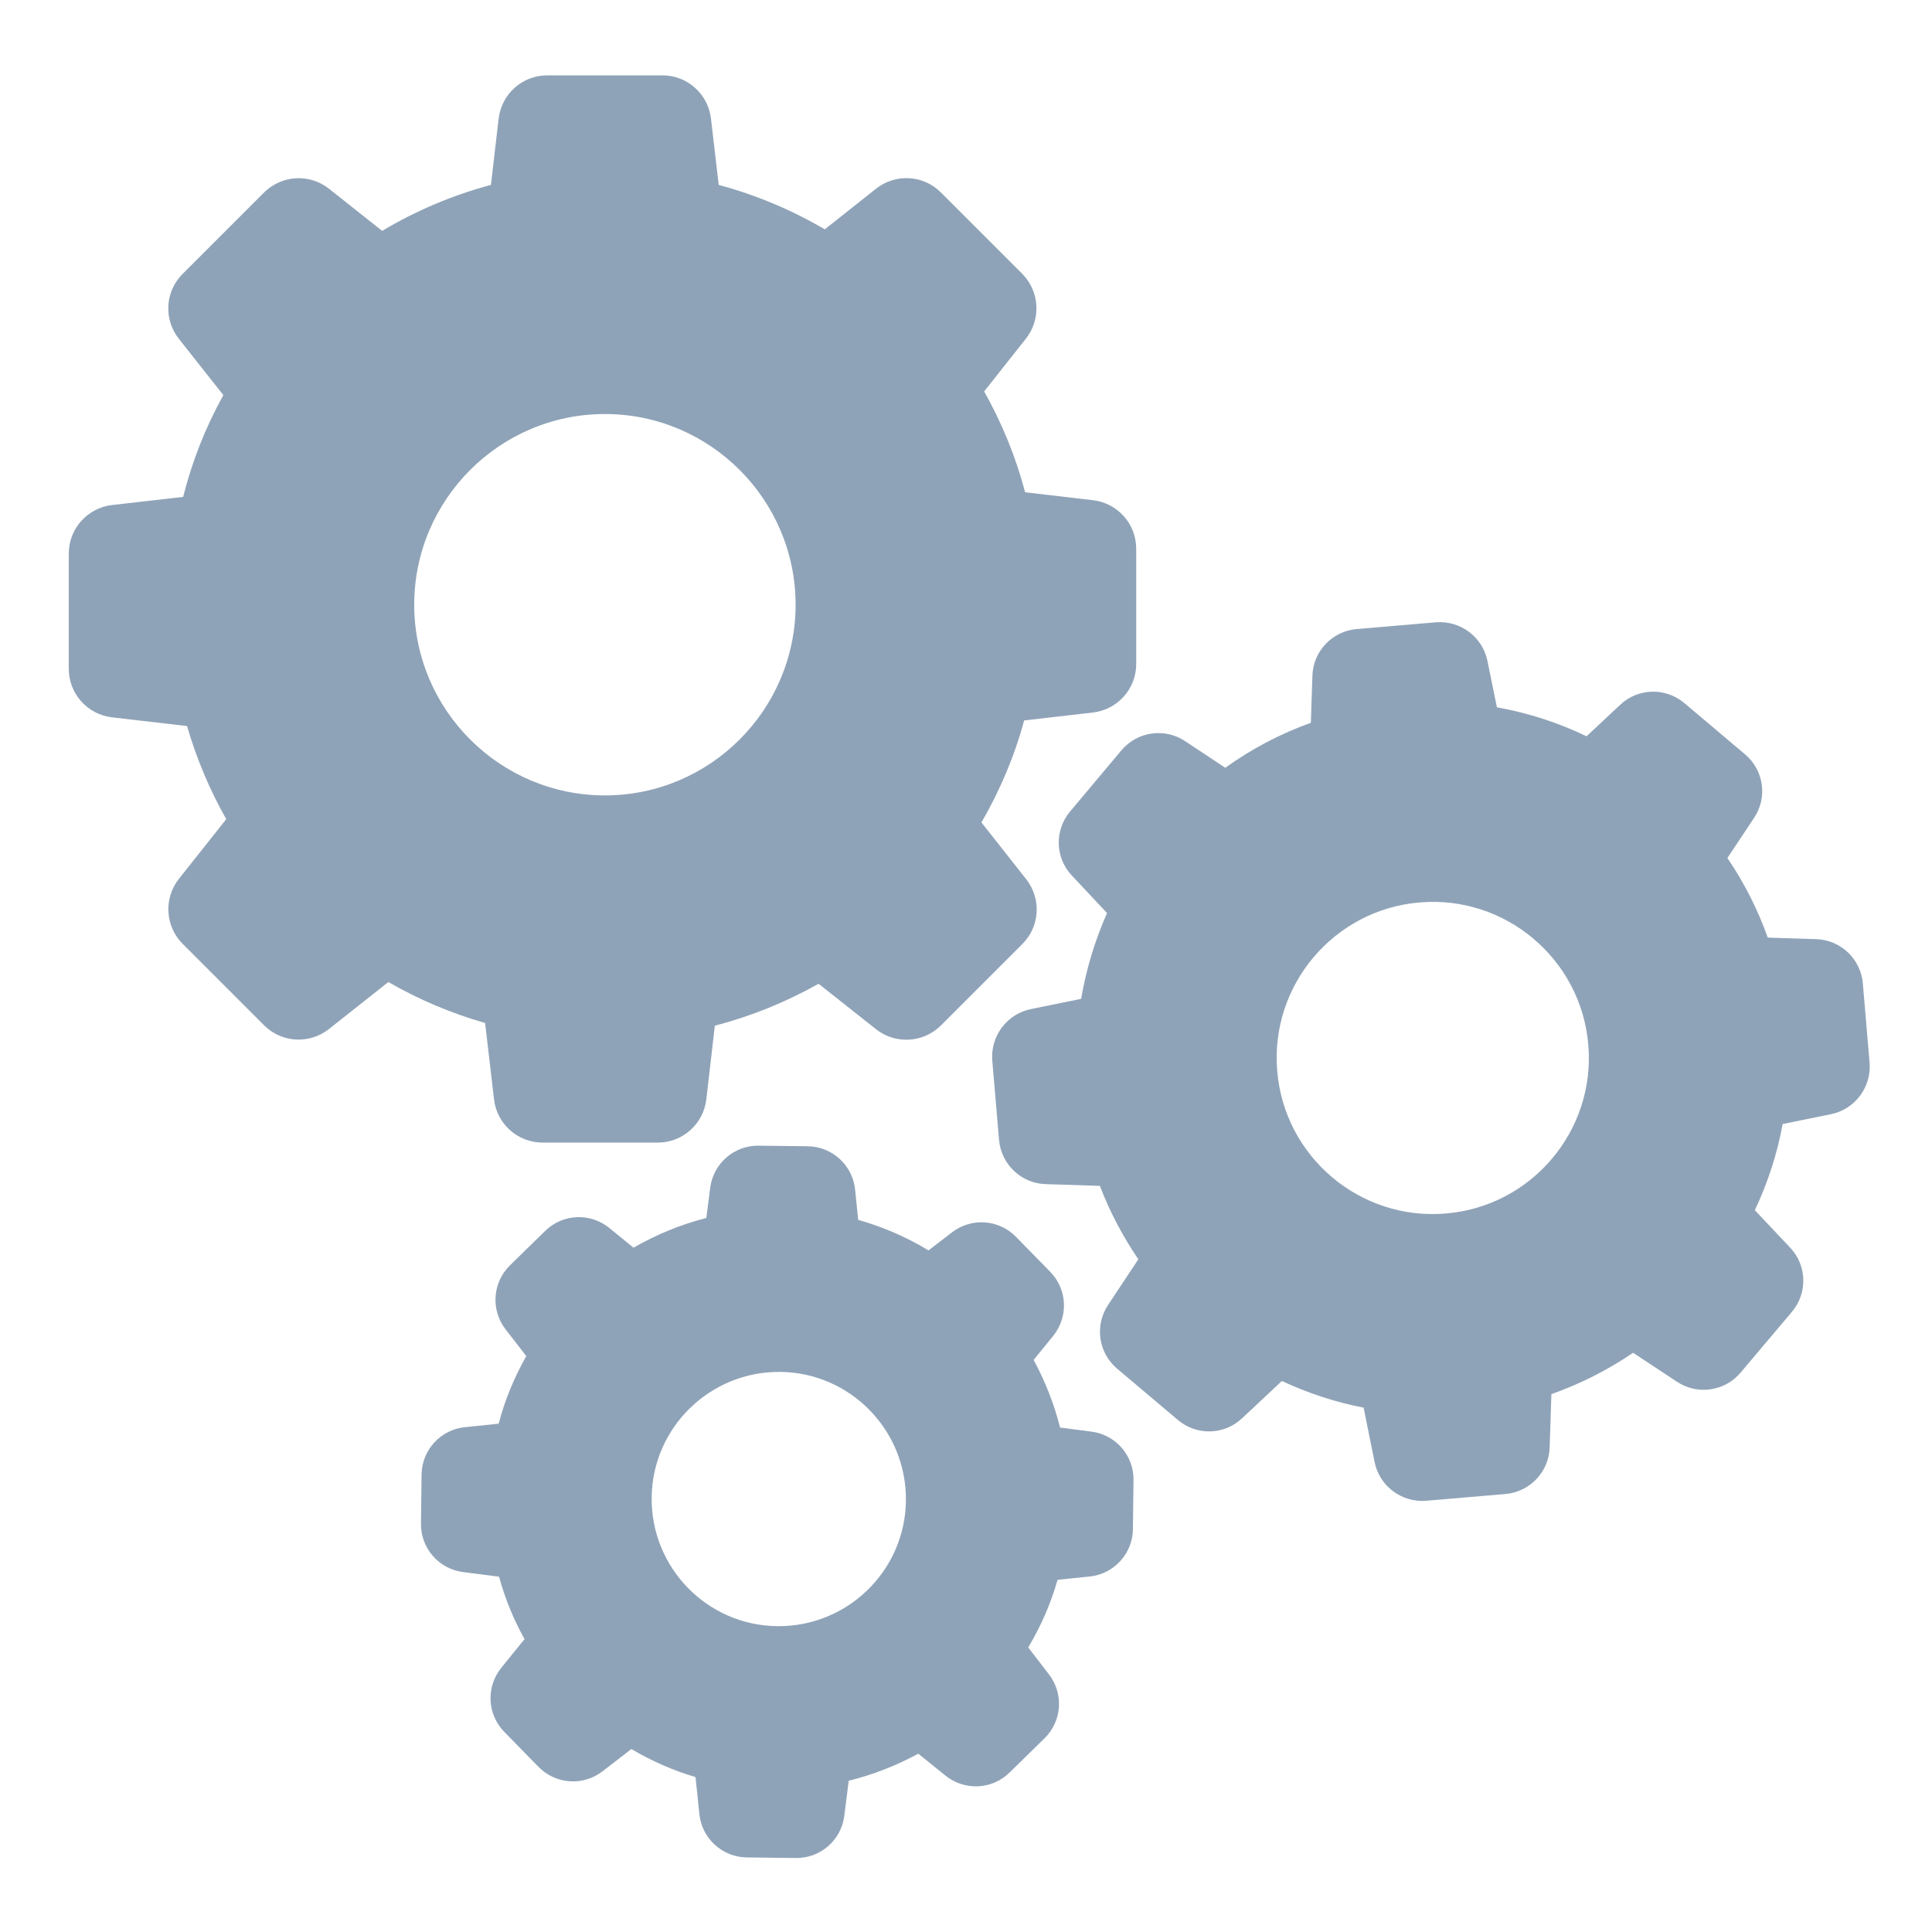 <?xml version="1.0" encoding="utf-8"?>
<!-- Generator: Adobe Illustrator 17.1.0, SVG Export Plug-In . SVG Version: 6.00 Build 0)  -->
<!DOCTYPE svg PUBLIC "-//W3C//DTD SVG 1.1//EN" "http://www.w3.org/Graphics/SVG/1.1/DTD/svg11.dtd">
<svg version="1.1" id="Capa_1" xmlns="http://www.w3.org/2000/svg" xmlns:xlink="http://www.w3.org/1999/xlink" x="0px" y="0px"
	 width="1000px" height="1000px" viewBox="0 0 1000 1000" enable-background="new 0 0 1000 1000" xml:space="preserve">
<g fill="#8FA3B8">
<path d="M96.8,375.8c4.9,16.8,11.7,33,20.3,48.2l-24.5,30.9c-8,10.1-7.1,24.5,1.9,33.6l42.2,42.2c9.1,9.1,23.5,9.9,33.6,1.9
	l30.7-24.3c15.8,9.1,32.6,16.2,50.1,21.2l4.6,39.5c1.5,12.8,12.3,22.4,25.1,22.4h59.7c12.8,0,23.6-9.6,25.1-22.4l4.4-38.1
	c18.8-4.9,36.8-12.2,53.7-21.7l29.7,23.5c10.1,8,24.5,7.1,33.6-1.9l42.2-42.2c9.1-9.1,9.9-23.5,1.9-33.6L508,425.7
	c9.6-16.6,17.1-34.3,22.1-52.8l35.6-4.1c12.8-1.5,22.4-12.3,22.4-25.1v-59.7c0-12.8-9.6-23.6-22.4-25.1l-35.1-4.1
	c-4.8-18.3-12-35.8-21.2-52.2l21.6-27.3c8-10.1,7.1-24.5-1.9-33.6L487,99.6c-9.1-9.1-23.5-9.9-33.6-1.9l-26.5,21
	c-17.2-10.1-35.6-17.8-54.9-23l-4-34.3c-1.5-12.8-12.3-22.4-25.1-22.4h-59.7c-12.8,0-23.6,9.6-25.1,22.4l-4,34.3
	c-19.8,5.3-38.7,13.3-56.3,23.8l-27.5-21.8c-10.1-8-24.5-7.1-33.6,1.9l-42.2,42.2c-9.1,9.1-9.9,23.5-1.9,33.6l23,29.1
	c-9.2,16.6-16.2,34.3-20.8,52.7L58,261.4c-12.8,1.5-22.4,12.3-22.4,25.1v59.7c0,12.8,9.6,23.6,22.4,25.1L96.8,375.8z M313.1,214.3
	c54.4,0,98.7,44.3,98.7,98.7s-44.3,98.7-98.7,98.7c-54.4,0-98.7-44.3-98.7-98.7S258.7,214.3,313.1,214.3z"/>
<path d="M903.3,390.5l-31.5-26.6c-9.7-8.2-24-7.8-33.2,0.9l-17.4,16.3c-14.7-7.1-30.3-12.1-46.4-15l-4.9-24c-2.5-12.4-14-21-26.6-20
	l-41.1,3.5c-12.6,1.1-22.5,11.4-22.9,24.1l-0.8,24.4c-15.8,5.7-30.7,13.5-44.3,23.3l-20.8-13.8c-10.6-7-24.7-5-32.9,4.7L553.9,420
	c-8.2,9.7-7.8,24,0.9,33.2l18.2,19.4c-6.3,14.2-10.8,29.1-13.4,44.4l-26,5.3c-12.4,2.5-21,14-20,26.6l3.5,41.1
	c1.1,12.6,11.4,22.5,24.1,22.9l28.1,0.9c5.1,13.4,11.8,26.1,19.9,38l-15.7,23.7c-7,10.6-5,24.7,4.7,32.9l31.5,26.6
	c9.7,8.2,24,7.8,33.2-0.9l20.6-19.3c13.5,6.3,27.7,11,42.3,13.8l5.7,28.2c2.5,12.4,14,21,26.6,20l41.1-3.5
	c12.6-1.1,22.5-11.4,22.9-24.1l0.9-27.6c15-5.3,29.2-12.5,42.3-21.4l22.7,15c10.6,7,24.7,5,32.9-4.7l26.6-31.5
	c8.2-9.7,7.8-24-0.9-33.2l-18.3-19.4c6.7-14.2,11.6-29.2,14.4-44.6l25-5.1c12.4-2.5,21-14,20-26.6l-3.5-41.1
	c-1.1-12.6-11.4-22.5-24.1-22.9l-25.1-0.8c-5.2-14.6-12.2-28.4-20.9-41.2l13.7-20.6C915,412.9,913,398.7,903.3,390.5z M748.4,628.1
	c-44.4,3.8-83.6-29.3-87.3-73.7c-3.8-44.4,29.3-83.6,73.7-87.3c44.4-3.8,83.6,29.3,87.3,73.7C825.9,585.2,792.8,624.4,748.4,628.1z"
	/>
<path d="M240.6,738.7c-12.6,1.3-22.3,11.9-22.4,24.6l-0.3,25.3c-0.2,12.7,9.2,23.5,21.8,25.1l18.6,2.4c3.1,11.3,7.5,22.1,13.2,32.3
	l-12,14.8c-8,9.9-7.4,24.1,1.5,33.2l17.7,18.1c8.9,9.1,23.1,10.1,33.2,2.3l14.9-11.5c10.5,6.2,21.6,11.1,33.2,14.5l2,19.2
	c1.3,12.6,11.9,22.3,24.6,22.4l25.3,0.3c12.7,0.2,23.5-9.2,25.1-21.8l2.3-18.2c12.6-3.1,24.6-7.8,36-14l14,11.3
	c9.9,8,24.1,7.4,33.2-1.5l18.1-17.7c9.1-8.9,10.1-23.1,2.3-33.2l-10.7-13.9c6.6-11,11.7-22.7,15.2-35l16.6-1.7
	c12.6-1.3,22.3-11.9,22.4-24.6l0.3-25.3c0.2-12.7-9.2-23.5-21.8-25.1l-16.2-2.1c-3.1-12.2-7.7-24-13.7-35l10.1-12.4
	c8-9.9,7.4-24.1-1.5-33.2l-17.7-18.1c-8.9-9.1-23.1-10.1-33.2-2.3l-12.1,9.3c-11.4-6.9-23.6-12.2-36.4-15.8l-1.6-15.7
	c-1.3-12.6-11.9-22.3-24.6-22.4l-25.3-0.3c-12.7-0.2-23.5,9.2-25.1,21.8l-2,15.6c-13.2,3.4-25.9,8.6-37.7,15.4l-12.5-10.2
	c-9.9-8-24.1-7.4-33.2,1.5L264,654.9c-9.1,8.9-10.1,23.1-2.3,33.2l10.7,13.8c-6.2,11-11.1,22.7-14.3,35L240.6,738.7z M403.9,710.1
	c36.3,0.4,65.4,30.3,65,66.6s-30.3,65.4-66.6,65c-36.3-0.4-65.4-30.3-65-66.6S367.6,709.7,403.9,710.1z"/>
</g>
</svg>
